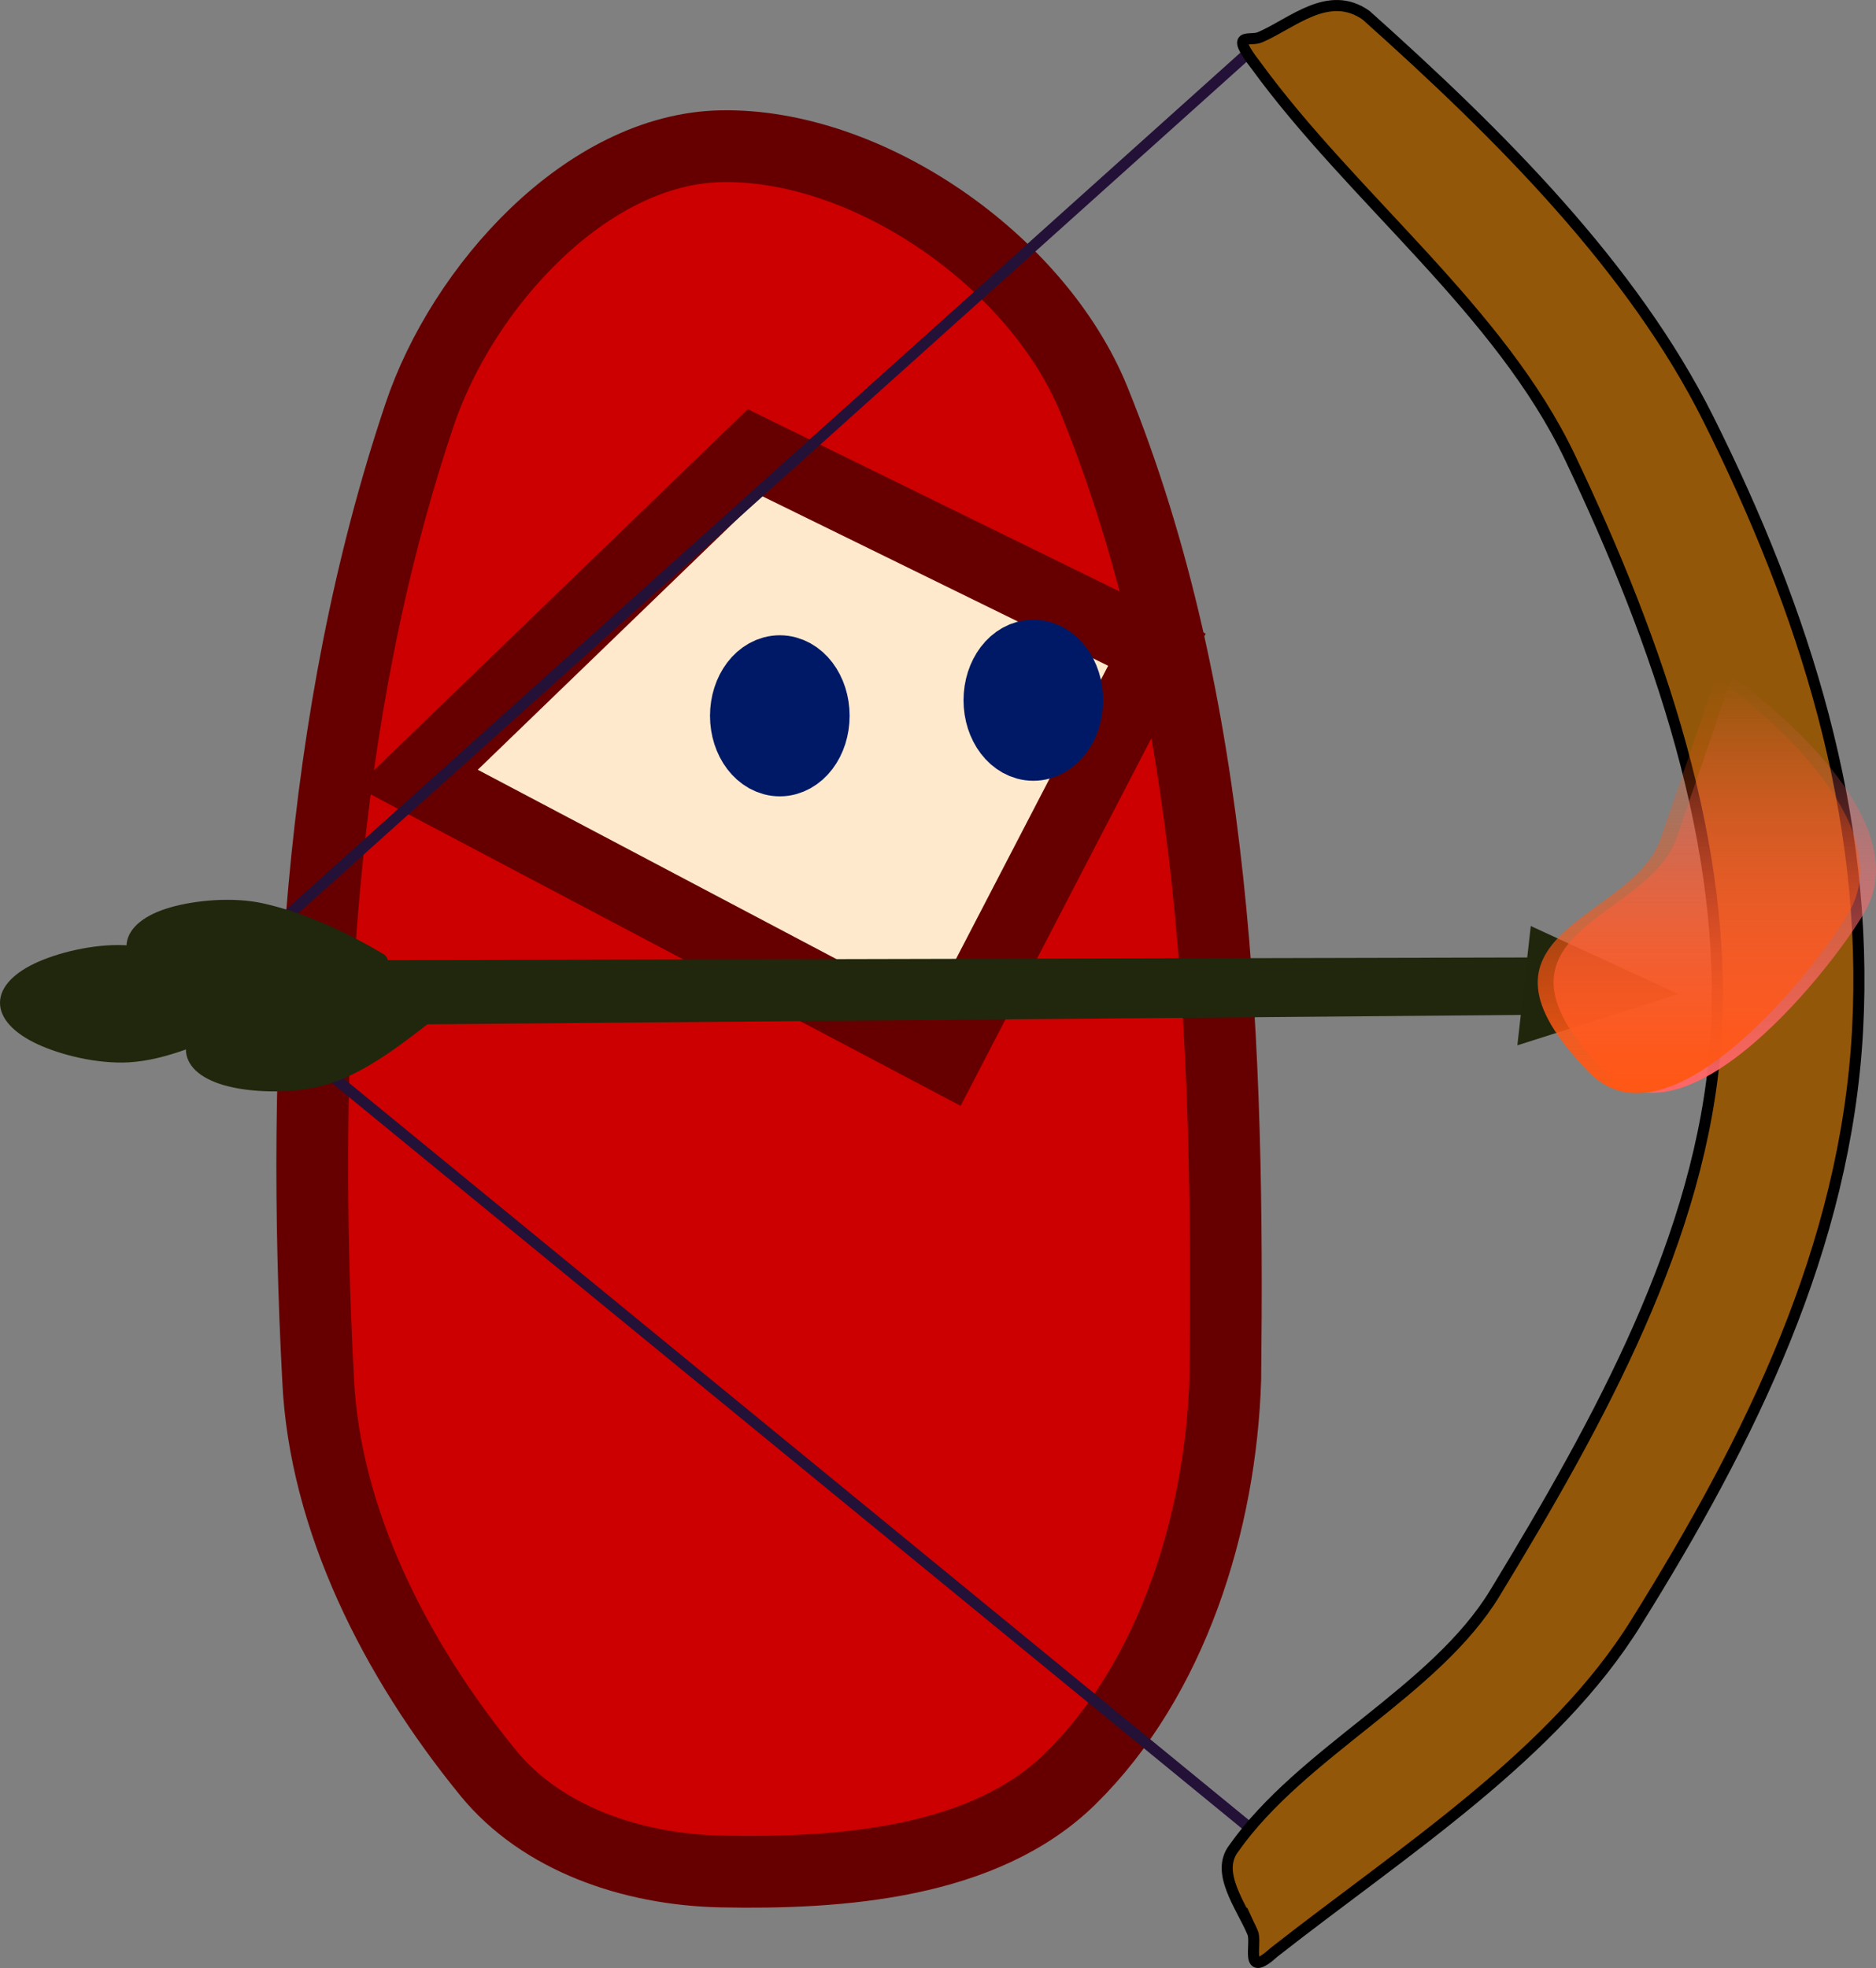 <svg version="1.1" xmlns="http://www.w3.org/2000/svg" xmlns:xlink="http://www.w3.org/1999/xlink" width="261.413" height="274.172" viewBox="0,0,261.413,274.172"><rect x="0" y="0" width="261.413" height="274.172" fill="#808080" stroke="none"/><defs><linearGradient x1="364.735" y1="234.425" x2="364.735" y2="292.424" gradientUnits="userSpaceOnUse" id="color-1"><stop offset="0" stop-color="#ff6666" stop-opacity="0"/><stop offset="1" stop-color="#ff6666"/></linearGradient><linearGradient x1="362.529" y1="234.476" x2="362.529" y2="292.474" gradientUnits="userSpaceOnUse" id="color-2"><stop offset="0" stop-color="#ff5714" stop-opacity="0"/><stop offset="1" stop-color="#ff5714"/></linearGradient></defs><g transform="translate(-125.787,-140.186)"><g data-paper-data="{&quot;isPaintingLayer&quot;:true}" fill-rule="nonzero" stroke-linejoin="miter" stroke-miterlimit="10" stroke-dasharray="" stroke-dashoffset="0" style="mix-blend-mode: normal"><path d="M226.249,160.557c20.443,-0.416 44.087,15.96 51.98,35.346c17.274,42.457 18.812,90.744 18.297,136.395c-0.624,20.035 -7.46,41.833 -21.624,55.722c-11.968,11.727 -31.903,13.232 -48.653,12.891c-12.508,-0.274 -25.017,-4.641 -32.435,-13.723c-12.982,-15.902 -22.805,-35.338 -23.703,-54.891c-2.379,-45.251 -0.075,-92.1 14.138,-134.315c5.955,-17.781 23.27,-37.051 42,-37.425z" data-paper-data="{&quot;origPos&quot;:null}" id="ID0.9379957877099514" fill="#cc0000" stroke="#660000" stroke-width="10" stroke-linecap="round"/><path d="M183.922,248.624l47.013,-45.4l56.063,27.473l-29.471,56.777z" data-paper-data="{&quot;origPos&quot;:null}" id="ID0.9408396678045392" fill="#ffe9cc" stroke="#660000" stroke-width="10" stroke-linecap="round"/><path d="M234.451,233.687c1.303,0 2.488,0.697 3.344,1.821c0.856,1.13 1.383,2.682 1.383,4.4c0,1.717 -0.527,3.269 -1.383,4.399c-0.857,1.124 -2.041,1.821 -3.344,1.821c-1.304,0 -2.488,-0.697 -3.344,-1.821c-0.856,-1.129 -1.384,-2.682 -1.384,-4.399c0,-1.717 0.528,-3.269 1.384,-4.4c0.856,-1.124 2.04,-1.821 3.344,-1.821z" id="ID0.6937623028643429" fill="#000000" stroke="#001966" stroke-width="10" stroke-linecap="butt"/><path d="M269.778,231.519c1.303,0 2.488,0.697 3.344,1.821c0.856,1.13 1.383,2.682 1.383,4.4c0,1.717 -0.527,3.269 -1.383,4.399c-0.857,1.124 -2.041,1.821 -3.344,1.821c-1.304,0 -2.488,-0.697 -3.344,-1.821c-0.856,-1.129 -1.384,-2.682 -1.384,-4.399c0,-1.717 0.528,-3.269 1.384,-4.4c0.856,-1.124 2.04,-1.821 3.344,-1.821z" id="ID0.6937623028643429" fill="#000000" stroke="#001966" stroke-width="10" stroke-linecap="butt"/><path d="M300.443,395.253l-144.658,-118.477l145.044,-130.202" id="ID0.12495402665808797" fill="none" stroke="#241137" stroke-width="1.528" stroke-linecap="round"/><path d="M300.316,409.364c-1.643,-3.756 -5.168,-8.307 -2.625,-11.653c9.482,-13.468 28.059,-21.843 36.421,-35.612c14.553,-23.945 28.819,-49.694 30.734,-76.545c1.948,-27.37 -8.013,-55.846 -20.28,-81.63c-9.739,-20.48 -30.264,-36.075 -43.795,-54.661c-3.724,-4.811 -0.842,-3.238 0.608,-3.894c4.493,-1.924 9.507,-6.742 14.759,-3.065c18.743,16.749 37.17,35.167 47.694,56.232c13.357,26.721 22.449,55.058 20.793,85.277c-1.65,30.109 -14.939,56.883 -30.796,82.325c-11.436,18.513 -32.408,31.843 -50.467,45.996c-4.346,3.933 -2.315,-1.198 -3.046,-2.771z" id="ID0.4058906128630042" fill="#93570a" stroke="#000000" stroke-width="1.544" stroke-linecap="butt"/><g id="ID0.5903434637002647" stroke="none" stroke-width="1.428"><path d="M185.571,282.708c-4.622,3.596 -9.384,7.161 -14.425,8.621c-4.244,1.208 -9.488,1.092 -12.991,0.331c-3.509,-0.752 -5.914,-2.324 -6.382,-4.516c-0.467,-2.192 1.087,-4.608 3.984,-6.727c2.888,-2.124 7.683,-4.425 11.997,-4.998c5.693,-0.756 12.144,-0.283 18.303,0.902c1.195,0.403 1.223,2.127 1.07,3.283c-0.258,1.629 -0.565,2.582 -1.556,3.104z" id="ID0.8031387571245432" fill="#20270c" stroke-linecap="butt"/><path d="M176.704,279.026c-5.578,1.783 -11.276,3.491 -16.511,3.125c-4.401,-0.328 -9.284,-2.243 -12.311,-4.164c-3.035,-1.915 -4.752,-4.219 -4.435,-6.438c0.316,-2.219 2.607,-3.952 6.057,-4.943c3.443,-0.999 8.737,-1.509 12.984,-0.56c5.605,1.251 11.499,3.916 16.873,7.15c0.983,0.79 0.415,2.418 -0.126,3.451c-0.804,1.441 -1.42,2.229 -2.53,2.378z" id="ID0.8031387571245432" fill="#20270c" stroke-linecap="butt"/><path d="M159.735,282.937c-5.298,2.494 -10.726,4.928 -15.964,5.247c-4.406,0.248 -9.497,-1.015 -12.748,-2.526c-3.259,-1.503 -5.261,-3.565 -5.236,-5.806c0.024,-2.241 2.071,-4.257 5.362,-5.689c3.284,-1.439 8.467,-2.633 12.801,-2.246c5.721,0.511 11.911,2.387 17.66,4.894c1.077,0.655 0.726,2.343 0.323,3.438c-0.609,1.533 -1.118,2.395 -2.198,2.687z" id="ID0.8031387571245432" fill="#20270c" stroke-linecap="butt"/><path d="M170.623,273.971l175.323,-0.412l-0.392,7.952l-174.966,1.497z" id="ID0.5694770254194736" fill="#20270c" stroke-linecap="butt"/><path d="M339.095,269.194l20.568,9.478l-22.439,7.144z" id="ID0.1888666800223291" fill="#20260c" stroke-linecap="round"/></g><path d="M367.082,234.425c0,0 25.255,17.497 19.173,31.587c-2.258,5.232 -24.835,35.79 -36.811,23.537c-19.26,-19.704 5.914,-21.011 9.92,-32.528c5.274,-15.162 7.718,-22.597 7.718,-22.597z" fill="url(#color-1)" stroke="none" stroke-width="0.5" stroke-linecap="butt"/><path d="M364.875,234.476c0,0 25.255,17.497 19.173,31.587c-2.258,5.232 -24.835,35.79 -36.811,23.537c-19.26,-19.704 5.914,-21.011 9.92,-32.528c5.274,-15.162 7.718,-22.597 7.718,-22.597z" fill="url(#color-2)" stroke="none" stroke-width="0.5" stroke-linecap="butt"/></g></g></svg>